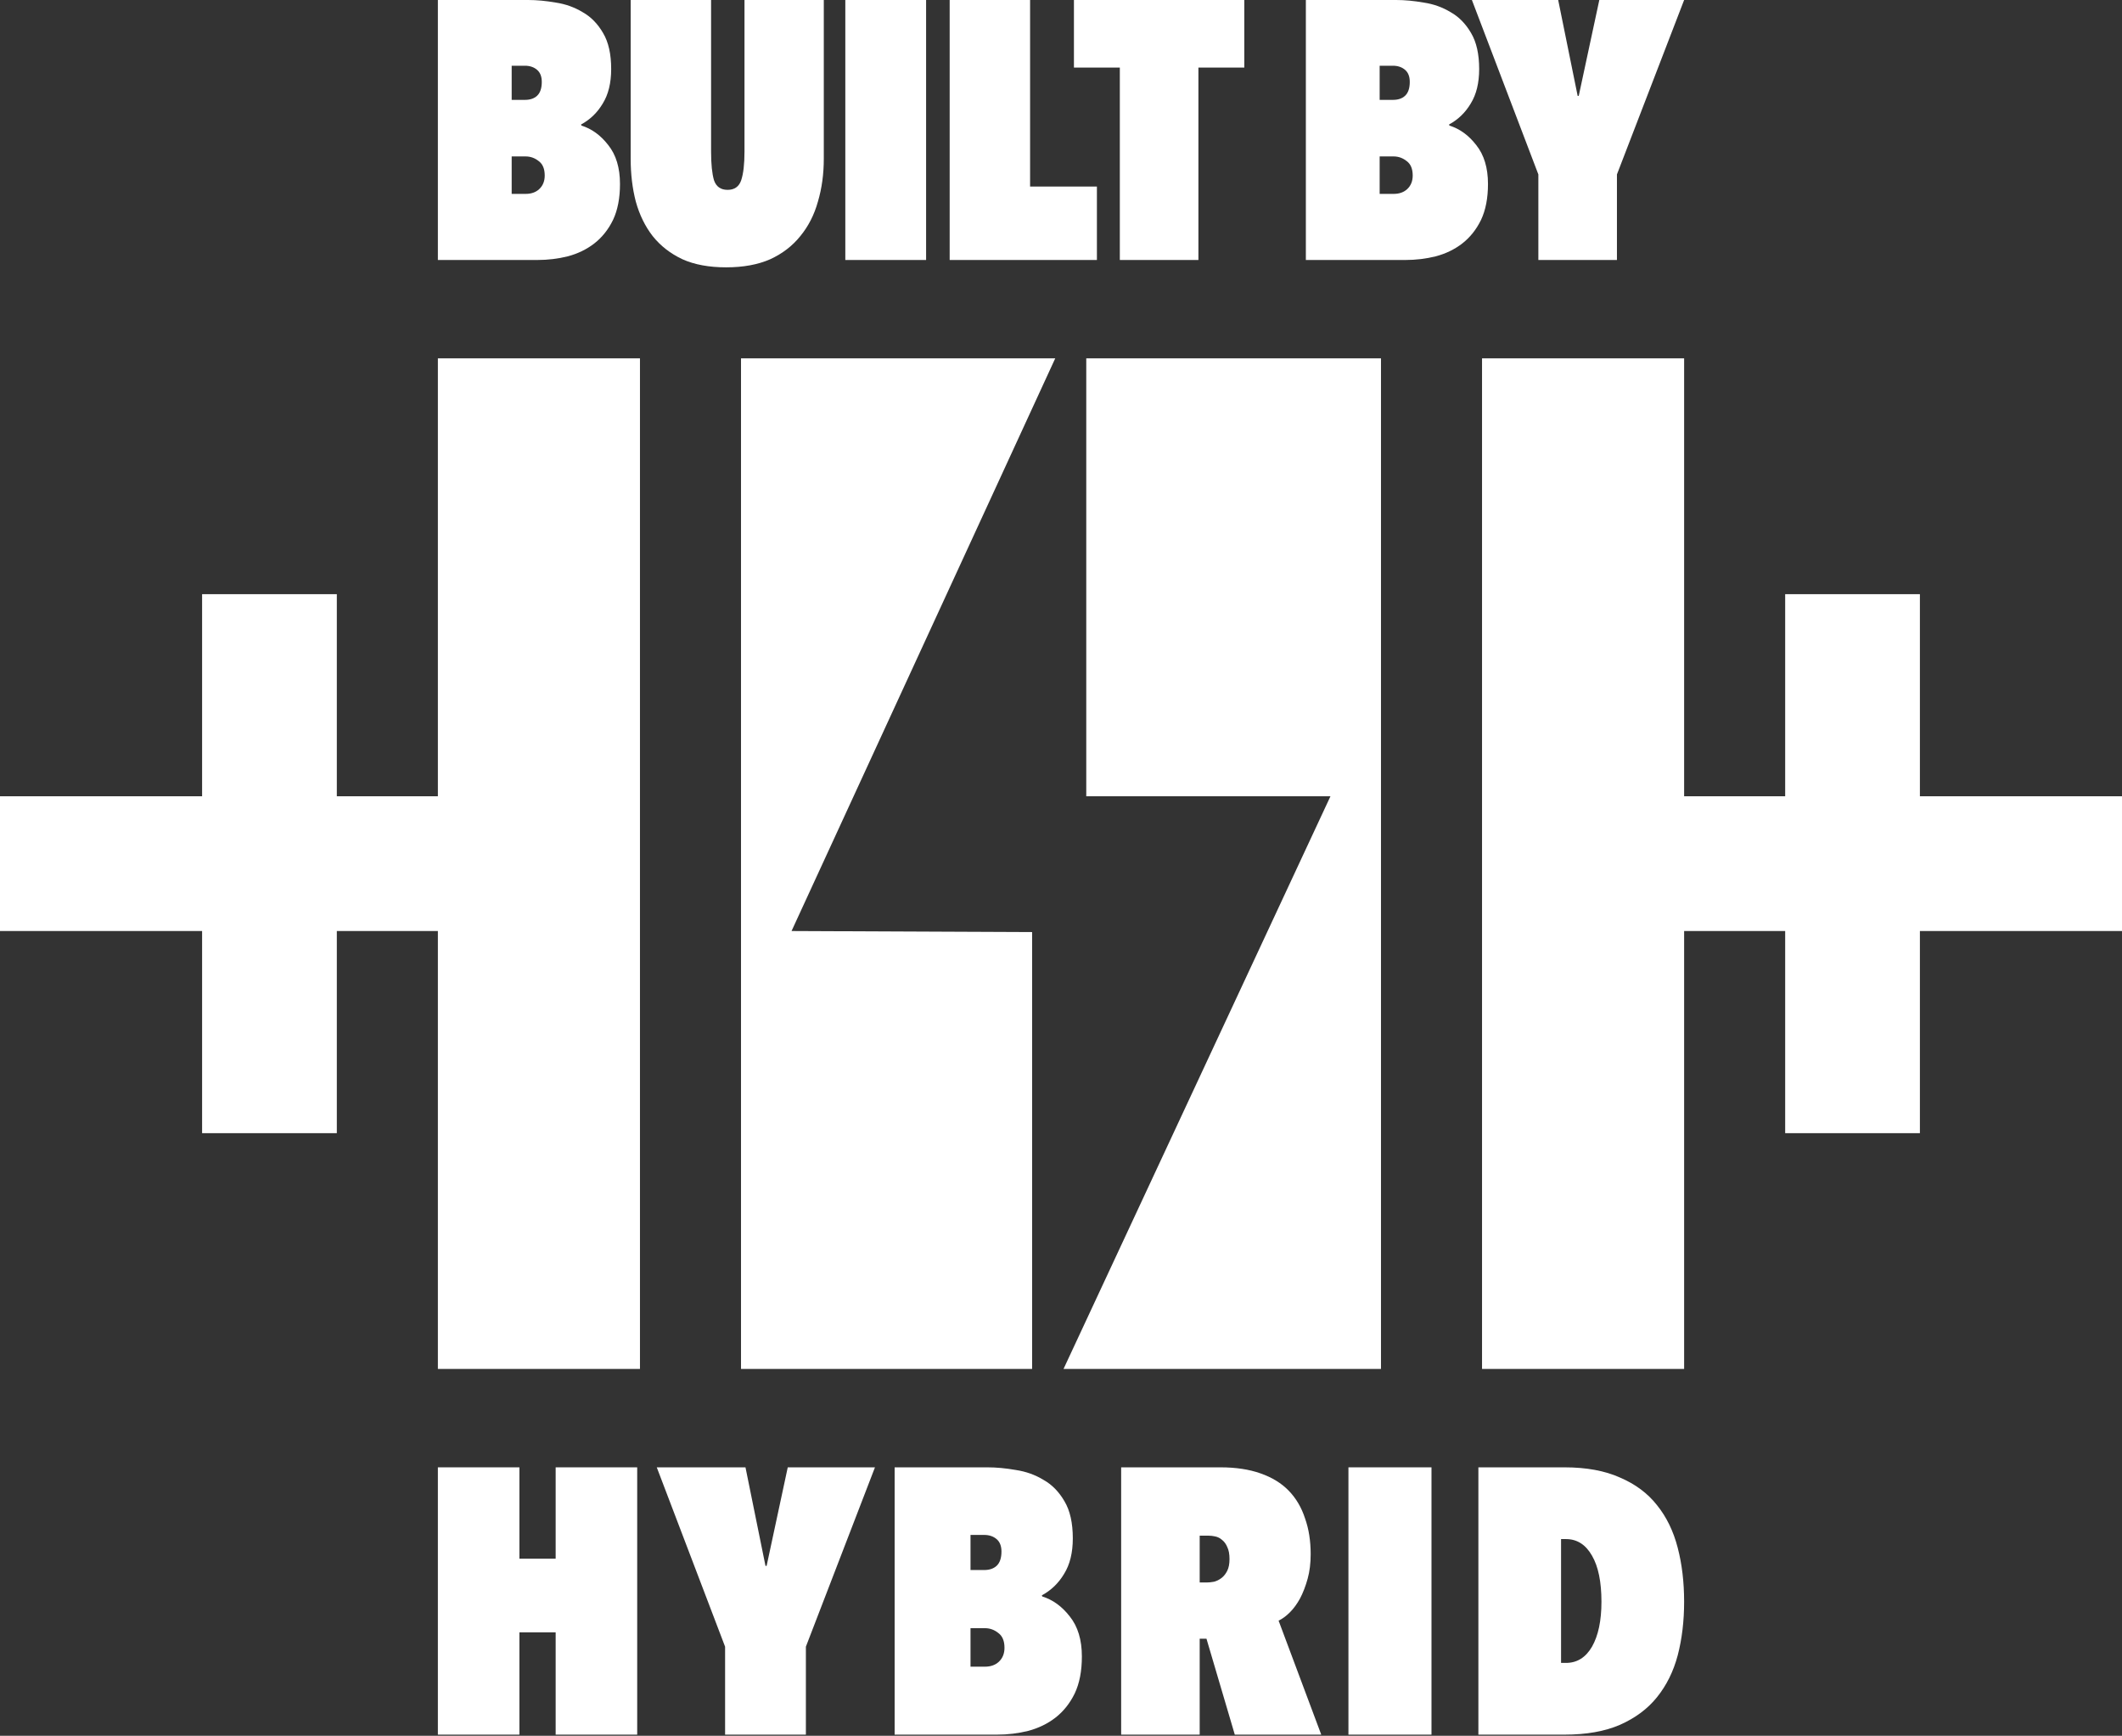 <svg width="302" height="247" viewBox="0 0 302 247" fill="none" xmlns="http://www.w3.org/2000/svg">
<rect x="0" y="0" width="302" height="247" fill="#333333" stroke="none"/>
<path d="M210.401 246.843V208.805H222.651C225.767 208.805 228.4 209.288 230.549 210.255C232.734 211.186 234.489 212.494 235.814 214.177C237.175 215.861 238.16 217.884 238.769 220.248C239.378 222.576 239.682 225.137 239.682 227.931C239.682 230.689 239.378 233.232 238.769 235.56C238.16 237.853 237.175 239.841 235.814 241.524C234.489 243.172 232.734 244.479 230.549 245.446C228.4 246.377 225.767 246.843 222.651 246.843H210.401ZM227.916 227.931C227.916 225.102 227.469 222.917 226.573 221.377C225.678 219.801 224.442 219.013 222.866 219.013H222.168V236.635H222.866C224.442 236.635 225.678 235.865 226.573 234.325C227.469 232.749 227.916 230.618 227.916 227.931Z" fill="white"/>
<path d="M191.908 208.805H203.728V246.843H191.908V208.805Z" fill="white"/>
<path d="M171.705 233.196H170.738V246.843H159.562V208.805H173.693C175.877 208.805 177.776 209.091 179.388 209.664C181.035 210.237 182.378 211.061 183.417 212.136C184.456 213.21 185.226 214.517 185.727 216.058C186.265 217.562 186.533 219.263 186.533 221.162C186.533 222.451 186.39 223.615 186.103 224.654C185.817 225.693 185.459 226.624 185.029 227.448C184.599 228.236 184.116 228.898 183.578 229.436C183.041 229.973 182.504 230.367 181.967 230.618L188.038 246.843H175.734L171.705 233.196ZM170.738 218.529V225.191H171.705C172.027 225.191 172.385 225.155 172.779 225.084C173.173 224.976 173.531 224.797 173.854 224.546C174.176 224.296 174.445 223.955 174.66 223.526C174.875 223.096 174.982 222.541 174.982 221.86C174.982 221.144 174.875 220.571 174.66 220.141C174.481 219.711 174.23 219.371 173.908 219.12C173.621 218.869 173.299 218.708 172.94 218.637C172.618 218.565 172.314 218.529 172.027 218.529H170.738Z" fill="white"/>
<path d="M138.122 218.422V223.418H140.056C140.808 223.418 141.399 223.221 141.829 222.827C142.294 222.397 142.527 221.717 142.527 220.786C142.527 219.998 142.294 219.407 141.829 219.013C141.363 218.619 140.772 218.422 140.056 218.422H138.122ZM138.122 231.692V237.172H140.163C140.987 237.172 141.65 236.939 142.151 236.474C142.688 235.972 142.957 235.31 142.957 234.486C142.957 233.519 142.67 232.82 142.097 232.391C141.524 231.925 140.88 231.692 140.163 231.692H138.122ZM148.33 227.179C149.834 227.645 151.141 228.594 152.252 230.027C153.398 231.459 153.971 233.358 153.971 235.722C153.971 237.799 153.631 239.554 152.95 240.987C152.27 242.384 151.356 243.53 150.21 244.425C149.1 245.285 147.81 245.912 146.342 246.306C144.909 246.664 143.423 246.843 141.882 246.843H127.323V208.805H140.539C141.793 208.805 143.136 208.93 144.569 209.181C146.001 209.396 147.309 209.861 148.491 210.578C149.709 211.258 150.712 212.279 151.499 213.64C152.287 214.965 152.681 216.72 152.681 218.905C152.681 220.947 152.27 222.63 151.446 223.955C150.658 225.281 149.601 226.302 148.276 227.018L148.33 227.179Z" fill="white"/>
<path d="M114.692 246.843H103.194V234.325L93.47 208.805H106.096L108.943 222.827H109.104L112.113 208.805H124.524L114.692 234.325V246.843Z" fill="white"/>
<path d="M79.08 232.283H73.922V246.843H62.317V208.805H73.922V221.806H79.08V208.805H90.685V246.843H79.08V232.283Z" fill="white"/>
<path fill-rule="evenodd" clip-rule="evenodd" d="M62.318 50.995H91.079V194.805H62.318V132.487H47.937V161.249H28.762V132.487H0V113.312H28.762V84.55H47.937V113.312H62.318V50.995ZM239.683 50.995H210.921V194.805H239.683V132.487H254.063V161.249H273.238V132.487H302V113.312H273.238V84.551H254.063V113.312H239.683V50.995ZM154.595 113.312H189.349L151.359 194.805H196.54V50.995H154.595V113.312ZM146.889 132.639V194.805H105.46V50.995H150.18L112.651 132.487L146.889 132.639Z" fill="white"/>
<path d="M230.12 36.997H218.937V24.821L209.479 0H221.759L224.529 13.639H224.685L227.612 0H239.683L230.12 24.821V36.997Z" fill="white"/>
<path d="M196.351 9.354V14.213H198.233C198.964 14.213 199.539 14.022 199.957 13.639C200.41 13.221 200.636 12.559 200.636 11.653C200.636 10.886 200.41 10.312 199.957 9.929C199.504 9.545 198.929 9.354 198.233 9.354H196.351ZM196.351 22.261V27.591H198.337C199.138 27.591 199.783 27.364 200.271 26.912C200.793 26.424 201.054 25.779 201.054 24.978C201.054 24.037 200.776 23.358 200.218 22.94C199.661 22.487 199.034 22.261 198.337 22.261H196.351ZM206.28 17.871C207.743 18.324 209.015 19.247 210.095 20.641C211.209 22.034 211.767 23.881 211.767 26.18C211.767 28.2 211.436 29.907 210.774 31.301C210.112 32.66 209.224 33.774 208.109 34.645C207.029 35.481 205.775 36.091 204.347 36.474C202.953 36.823 201.507 36.997 200.009 36.997H185.848V0H198.703C199.922 0 201.229 0.122 202.622 0.366C204.016 0.575 205.287 1.028 206.437 1.724C207.621 2.386 208.597 3.379 209.363 4.703C210.129 5.992 210.513 7.699 210.513 9.824C210.513 11.81 210.112 13.447 209.311 14.736C208.544 16.025 207.517 17.018 206.228 17.715L206.28 17.871Z" fill="white"/>
<path d="M170.556 36.997H159.373V9.615H152.841V0H177.088V9.615H170.556V36.997Z" fill="white"/>
<path d="M135.156 0H146.6V26.546H156.111V36.997H135.156V0Z" fill="white"/>
<path d="M120.304 0H131.801V36.997H120.304V0Z" fill="white"/>
<path d="M103.342 38.042C100.903 38.042 98.831 37.659 97.124 36.892C95.417 36.091 94.006 34.994 92.891 33.6C91.811 32.207 91.01 30.569 90.487 28.688C89.999 26.807 89.756 24.769 89.756 22.574V0H101.2V21.581C101.2 23.358 101.339 24.717 101.618 25.657C101.931 26.563 102.576 27.016 103.551 27.016C104.526 27.016 105.171 26.563 105.484 25.657C105.798 24.717 105.955 23.358 105.955 21.581V0H117.242V22.574C117.242 24.769 116.963 26.807 116.406 28.688C115.883 30.569 115.047 32.207 113.898 33.6C112.783 34.994 111.354 36.091 109.613 36.892C107.871 37.659 105.781 38.042 103.342 38.042Z" fill="white"/>
<path d="M72.821 9.354V14.213H74.702C75.433 14.213 76.008 14.022 76.426 13.639C76.879 13.221 77.106 12.559 77.106 11.653C77.106 10.886 76.879 10.312 76.426 9.929C75.973 9.545 75.399 9.354 74.702 9.354H72.821ZM72.821 22.261V27.591H74.806C75.608 27.591 76.252 27.364 76.74 26.912C77.262 26.424 77.524 25.779 77.524 24.978C77.524 24.037 77.245 23.358 76.688 22.94C76.13 22.487 75.503 22.261 74.806 22.261H72.821ZM82.749 17.871C84.212 18.324 85.484 19.247 86.564 20.641C87.679 22.034 88.236 23.881 88.236 26.18C88.236 28.2 87.905 29.907 87.243 31.301C86.581 32.66 85.693 33.774 84.578 34.645C83.498 35.481 82.244 36.091 80.816 36.474C79.422 36.823 77.977 36.997 76.479 36.997H62.317V0H75.172C76.391 0 77.698 0.122 79.091 0.366C80.485 0.575 81.756 1.028 82.906 1.724C84.09 2.386 85.066 3.379 85.832 4.703C86.599 5.992 86.982 7.699 86.982 9.824C86.982 11.81 86.581 13.447 85.78 14.736C85.014 16.025 83.986 17.018 82.697 17.715L82.749 17.871Z" fill="white"/>
</svg>
